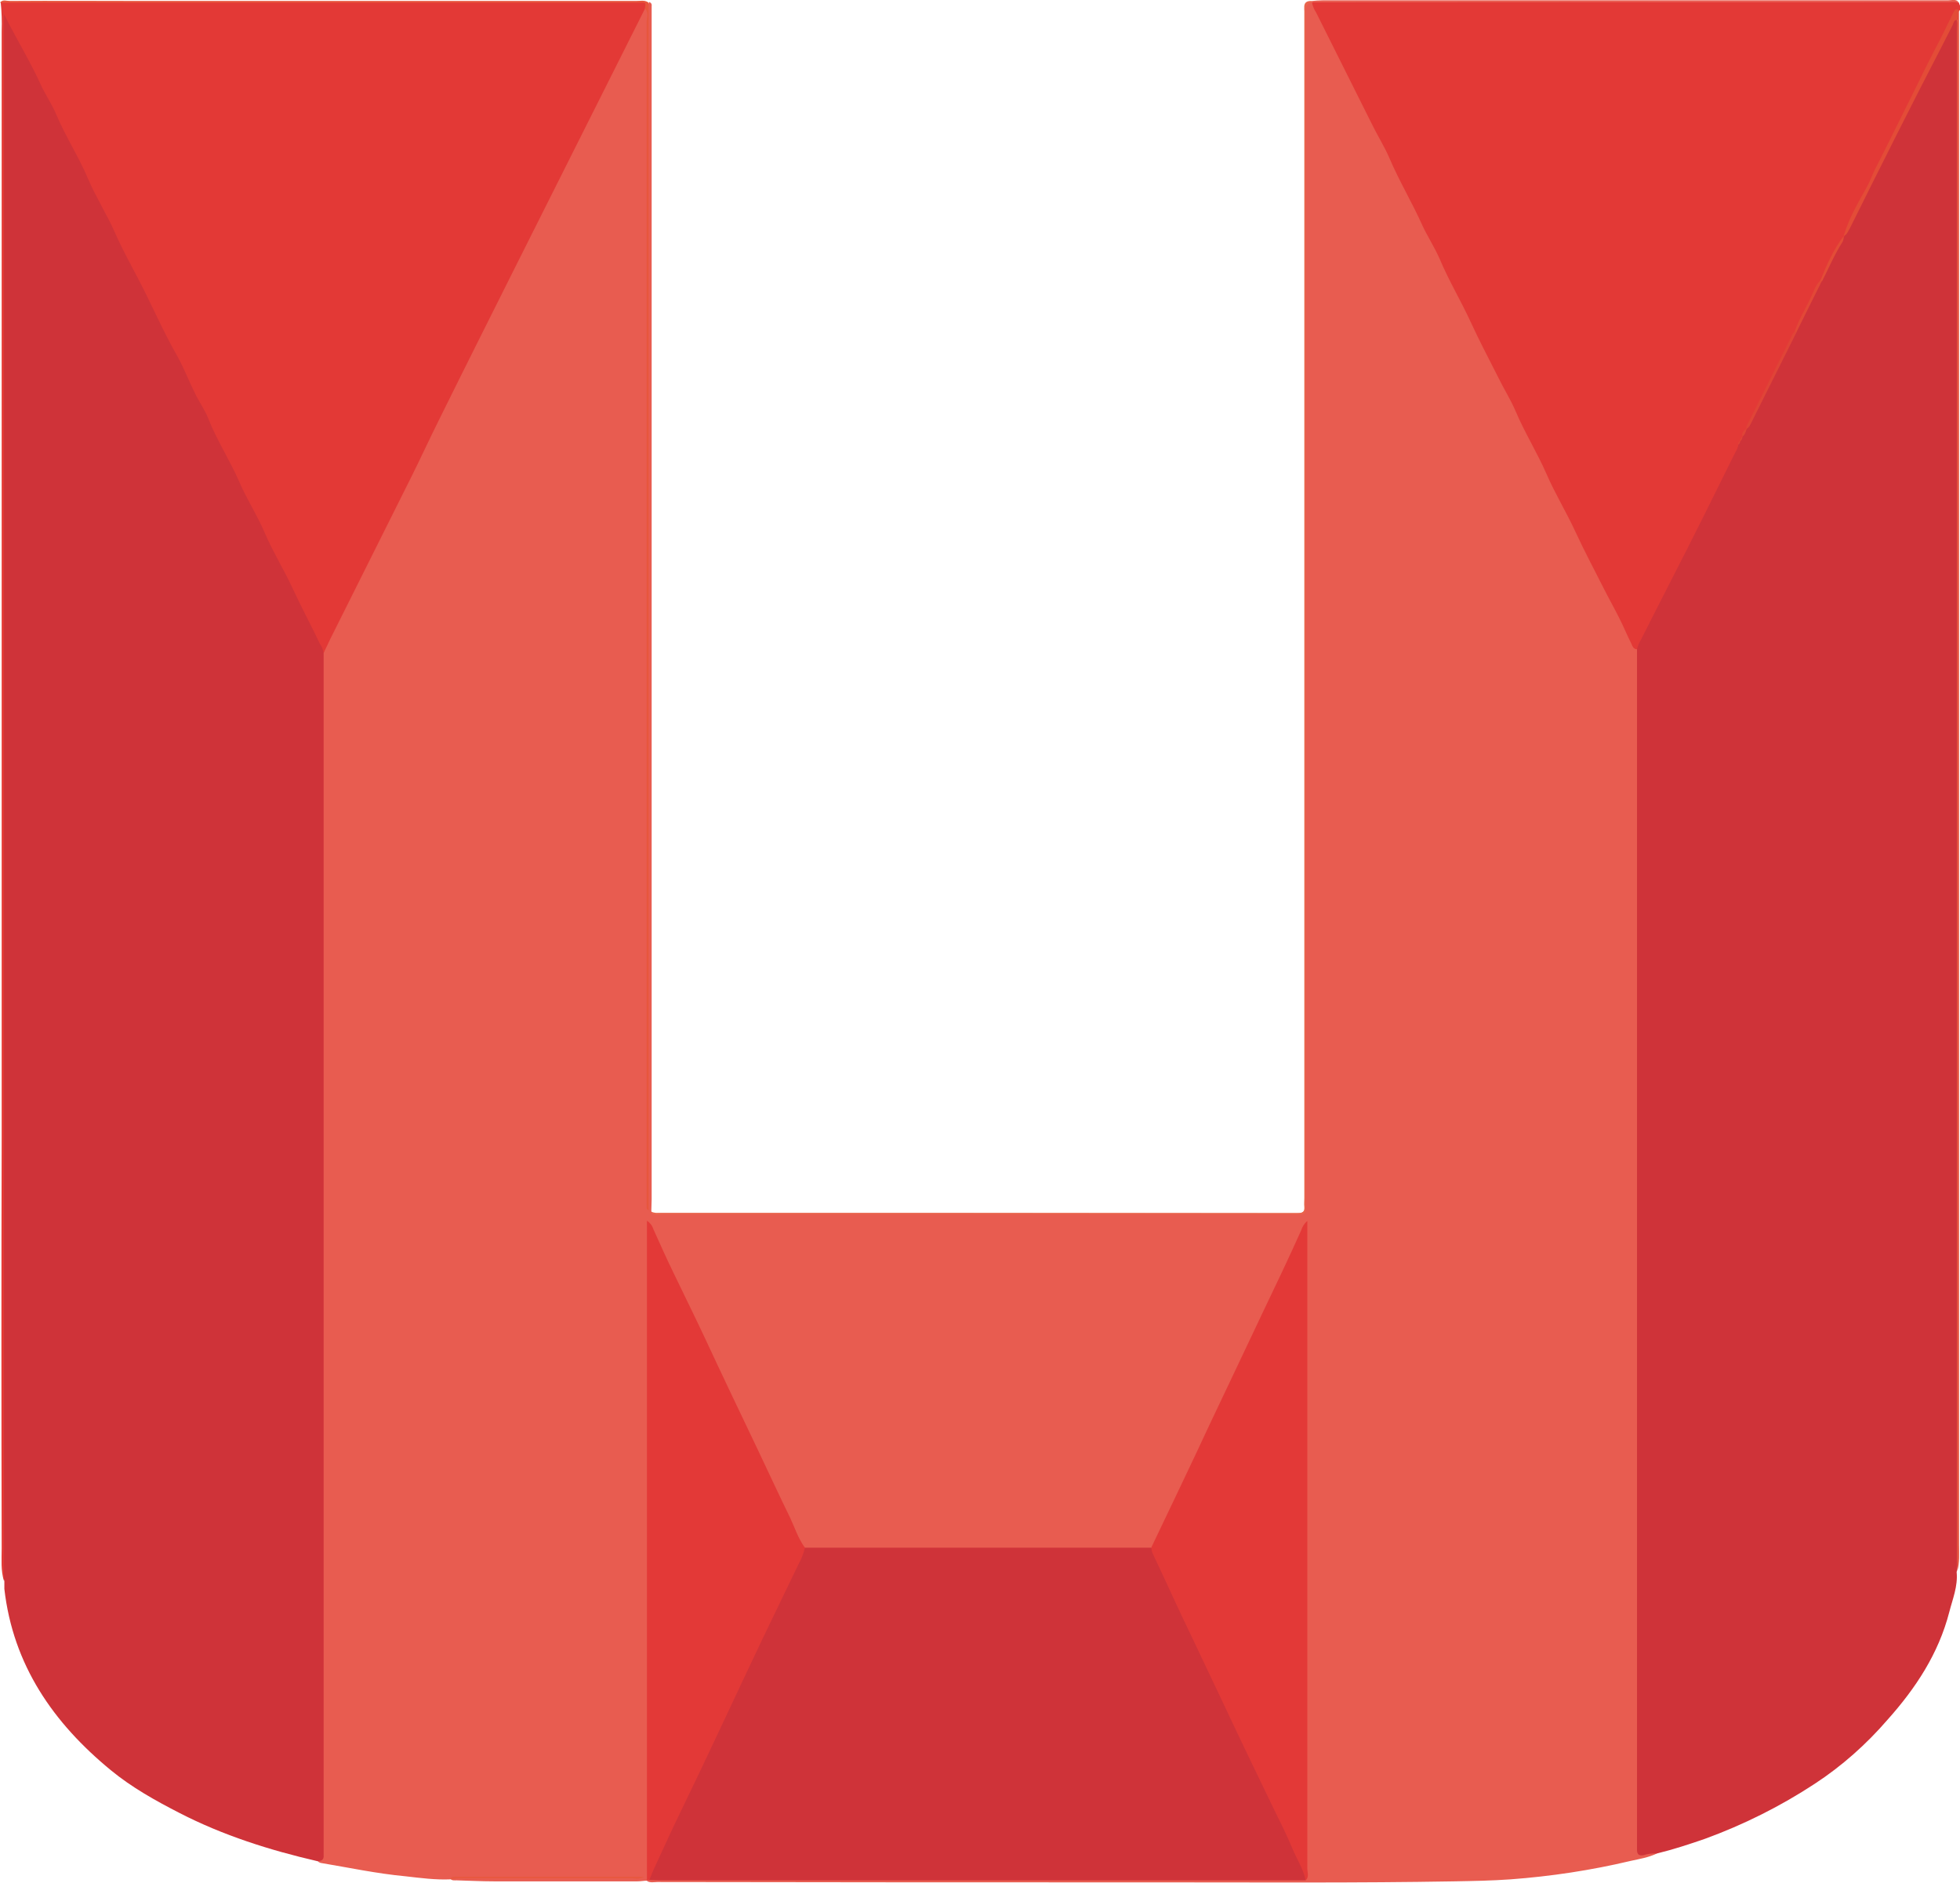 <svg xmlns="http://www.w3.org/2000/svg" xmlns:xlink="http://www.w3.org/1999/xlink" id="Layer_1" x="0" y="0" version="1.1" viewBox="0 0 584.4 561.4" xml:space="preserve" style="enable-background:new 0 0 584.4 561.4"><style type="text/css">.st0{fill:#e85c50}.st1{fill:#cf3339}.st2{fill:#e33936}.st3{fill:#e34c37}.st4{fill:#e9654c}.st5{fill:#e7563d}.st6{fill:#e33937}.st7{fill:#e75840}.st8{fill:#e04437}.st9{fill:#e24837}</style><title>uquid coin logo</title><path d="M193.6,0.6c0.5,0.2,0.8,0.6,0.7,1.1c0,1,0,1.9,0,2.9v353.1c0,1.2-0.1,2.3-0.1,3.5c0.5,1,1.4,0.5,2,0.5	c63.4,0,126.8,0,190.3,0.1c2,0,2.9-0.5,2.6-2.6c0-0.7,0-1.3,0-2c0-117.6,0-235.1,0-352.7c0-1.2-0.7-2.8,0.8-3.7	c0.5-0.4,1.3-0.3,1.7,0.2c0,0,0,0.1,0.1,0.1c0.5,0.7,1,1.4,1.4,2.2c7.2,14.3,14.6,28.7,21.7,43c5.9,12,11.9,24,17.8,35.9	c6.6,13.2,13.3,26.5,19.9,39.7c6,11.9,11.9,23.9,17.8,35.8c5.3,10.8,10.8,21.4,16,32.2c0.8,1.6,2,2.9,2.5,4.6c0.3,2,0.3,4.1,0.2,6.1	v344c0,1,0,1.9,0,2.9c0,3.8,0,3.8,3.7,4.5c0.5,0.1,0.9,0.3,1.3,0.7c-2.5,1.2-5.1,1.6-7.8,2.2c-11.8,2.8-23.7,4.6-35.8,5.5	c-5.6,0.4-11.2,0.5-16.8,0.6c-28.9,0.5-57.9,0.3-86.8,0.3c-50.2,0-100.5,0-150.8-0.1c-1,0-2.1,0.3-3.1-0.3c0.3-0.2,0.6-0.5,1-0.6	c1.8-0.4,3.6-0.5,5.5-0.4h183.9c1.6,0.1,3.3,0,4.9-0.2c1.5-0.7,0.9-2,1-3.1c0-40.8,0-81.7,0-122.5v-63.9c-0.1-1.3,0-2.6,0.1-3.9	c-1.5,4.7-4,9.1-6.2,13.6c-8.1,16.9-16,33.9-24.1,50.9c-4.4,9.3-8.8,18.5-13.2,27.8c-0.6,1.3-1.2,2.7-2.6,3.4	c-1.4,0.4-2.9,0.5-4.3,0.4h-94.6c-1.3,0.1-2.5,0-3.8-0.3c-1.9-0.6-2.5-2.3-3.2-3.9c-5.5-11.7-11.1-23.4-16.6-35.2	c-6-12.7-12-25.3-18-38c-2.9-6-5.6-12.1-8.8-18.4c0,1.7,0,3.1,0,4.5c0,61.4,0,122.7,0,184.1c0,1.9,0.5,3.9-0.9,5.6	c-1,0-1.9,0.2-2.9,0.2c-14.3,0-28.6,0-42.9,0c-3.7,0-7.3-0.2-11-0.3c-0.7,0-1.4,0.1-1.9-0.4c0.7-0.6,1.5-0.3,2.2-0.3	c17.5,0,35,0,52.5,0c0.7,0,1.3-0.1,1.5,0c-17.4,0-35.2,0-53.1,0c-1,0-2.1-0.4-3.1,0.4c-4.4,0.2-8.9-0.4-13.3-0.9	c-8.6-0.8-17-2.6-25.4-4c-0.3-0.1-0.5-0.2-0.8-0.4c1-2.2,0.9-4.5,0.9-6.8c0-115.4,0-230.8,0-346.2c-0.1-2,0-4.1,0.2-6.1	c0.5-2.1,1.3-4.1,2.3-5.9c6-11.9,12-23.8,17.9-35.8c21.8-44.7,44.3-89,66.4-133.5c2.8-5.6,5.6-11,8.3-16.6c0.4-0.9,0.7-2.8,2.5-1.2	c0,110.4,0,220.8,0,331.2c0,8.6,0,17.2,0,25.9c0-118.1,0-236.1,0-354.2C193.2,4,192.6,2.3,193.6,0.6z" class="st0"/><path d="M96.5,194.7c0,118.6,0,237.2,0,355.7c0,1,0,1.9,0,2.9c0.1,1.4-0.8,1.6-1.8,1.7c-14.3-3.3-28.2-7.7-41.2-14.4	c-7.2-3.7-14.2-7.6-20.4-12.7c-17.2-14.1-29.2-31.4-31.8-54.1c0-0.8,0-1.5,0-2.3c-0.3-1-0.4-2.1-0.2-3.2c0-153.9,0-307.7,0-461.6	c-0.1-1.1,0-2.1,0.2-3.2c1.4,0.1,1.7,1.3,2.1,2.2C8.7,16.5,14,27.2,19.4,37.9c6.5,12.9,13,25.7,19.4,38.7c6,12,12.1,24,18,36.1	c3.7,7.6,7.6,15.1,11.3,22.6c3.5,6.9,7,13.8,10.4,20.8c4,8.4,8.2,16.7,12.5,24.9c1.9,3.5,3.3,7.2,5.1,10.8	C96.7,192.6,96.8,193.7,96.5,194.7z" class="st1"/><path d="M494,552.7c-1.4-0.1-2.7,0.1-4,0.5c-1.1,0.2-1.9-0.1-1.9-1.5c0-0.7,0-1.3,0-2V193.6c-0.9-1.6,0.3-2.8,0.9-4	c9.6-18.7,19.1-37.5,28.5-56.4c0.2-0.4,0.5-0.9,0.8-1.3c0.1-0.2,0.2-0.4,0.3-0.6c0.2-0.3,0.3-0.6,0.5-0.9s0.2-0.4,0.3-0.6	c0.3-0.6,0.6-1.3,0.9-1.9c0.1-0.2,0.3-0.5,0.4-0.7c5-9.4,9.6-19,14.4-28.6c2.6-5,5-10,7.5-15.1c2.3-4.5,4.5-8.9,6.7-13.4	c0.2-0.3,0.3-0.6,0.5-0.8c7.4-14.4,14.4-29,21.8-43.3c3.1-5.9,6.1-11.9,9.2-17.8c0.5-1.1,0.9-2.4,2.5-2.7c0.6,1.2,0.3,2.4,0.3,3.6	c0,91.4,0,182.8,0,274.1c0,60.7,0,121.4,0,182.1c0.1,1.2,0.1,2.3-0.2,3.5c0.4,4.2-1.2,8-2.2,11.9c-3.2,12.4-10,22.7-18.4,32.1	c-6.3,7.3-13.6,13.8-21.7,19.1c-10.2,6.7-21.2,12.2-32.7,16.4C503.8,549.9,498.9,551.5,494,552.7z" class="st1"/><path d="M96.5,194.7c-0.2-1-0.5-1.9-1.1-2.7c-2.7-5.7-5.7-11.2-8.3-16.9c-2.6-5.5-5.8-10.7-8.2-16.3	c-2.2-5.2-5.3-9.9-7.5-15c-2.8-6.5-6.7-12.4-9.3-19c-1-2.6-2.7-4.9-3.9-7.4c-1.9-3.8-3.4-7.8-5.5-11.5c-4.1-7.2-7.4-14.9-11.2-22.2	c-2.5-4.8-5.1-9.5-7.3-14.5c-2.4-5.4-5.6-10.4-7.9-15.8c-2.8-6.6-6.7-12.6-9.5-19.2c-1.3-3.2-3.4-6.1-4.8-9.3	C8.8,17.9,4.7,11.3,1.2,4.2V468c0,1.2,0,2.3,0,3.5c-1-3.2-0.7-6.5-0.7-9.8c-0.1-41-0.1-82.1,0-123.1V9.3c0.1-2.9,0-5.8-0.3-8.7	C1.1,0.3,2.1,0.2,3,0.4c62.3,0,124.7,0,187,0h1.7c2.1,0,1.3,1.1,0.7,2l-37.9,75.5c-7.9,15.8-15.8,31.5-23.6,47.3	c-2.9,5.8-5.6,11.7-8.5,17.5c-8,16-16,32-24,48L96.5,194.7z" class="st2"/><path d="M518.3,132.6c-0.1,0.8-0.4,1.5-0.8,2.1c-6.3,12.7-12.6,25.5-19.1,38.1c-3.1,6-6.1,12-9.2,18.1	c-0.5,0.8-0.9,1.7-1.1,2.7c-1.1,0-1.4-1-1.7-1.7c-1.3-2.5-2.3-5.1-3.6-7.6c-1.5-3-3.2-6-4.7-9c-2.8-5.5-5.7-11-8.3-16.6	c-2.7-5.9-6.1-11.4-8.7-17.4c-2.8-6.4-6.5-12.3-9.2-18.7c-1.5-3.5-3.6-6.8-5.3-10.3c-2.7-5.4-5.6-10.8-8.1-16.3	c-2.9-6.3-6.5-12.3-9.2-18.7c-1.5-3.5-3.7-6.8-5.3-10.3c-3-6.7-6.8-13-9.7-19.8c-1.5-3.5-3.6-6.8-5.3-10.3	c-5.5-11.1-11.1-22.1-16.6-33.2c-0.6-0.9-1-1.9-1.2-2.9l0.5-0.3c37.9-0.1,75.8,0,113.8,0c25.2,0,50.3,0,75.5,0c1,0,2.1-0.3,3.1,0.3	c0.1,0.8,1,1.5,0.1,2.4c-2.8,3.3-4.1,7.4-6,11.1c-9.6,18.6-18.9,37.4-28.3,56.2l0,0c-2.4,4.4-4.7,8.9-6.8,13.4	c-2.6,5-5.1,10-7.6,15.1c-5,9.6-9.6,19.5-14.7,29l0,0c-0.5,0.7-0.9,1.5-1.2,2.3l0,0c-0.4,0.3-0.3,0.9-0.6,1.2l0,0	C518.5,131.7,518.6,132.3,518.3,132.6z" class="st2"/><path d="M549.7,70.4c1.5-5.2,4.3-9.9,6.9-14.6c0.9-1.6,1.5-3.3,2.3-5c3.5-6.8,6.8-13.6,10.2-20.4c2.7-5.3,5.2-10.7,8-16	c1.9-3.5,3.5-7,5.3-10.6c0.4-0.8,0.7-1.4,1.7-0.8c0,18.8,0,37.6,0,56.3c0,133.8,0,267.6,0,401.4c0,2.6,0.2,5.2-0.5,7.8	c0-1-0.1-1.9-0.1-2.9V5.9c-0.9,0.1-1,0.8-1.2,1.4c-1,1.9-1.9,3.8-2.9,5.7c-9.5,18.3-18.7,36.7-27.9,55.2C551,69,550.7,70,549.7,70.4	z" class="st3"/><path d="M391.1,0.7c-1.2,0.2-2,1.3-1.8,2.5c0,0,0,0.1,0,0.1c0,0.8,0,1.5,0,2.3c0,117.4,0,234.9,0,352.3	c0,4.6,0.5,4.2-4.2,4.2c-62.4,0-124.9,0-187.3,0c-1.2,0-2.7,0.7-3.7-0.8c1,0.4,2.1,0.5,3.1,0.4h188.6c0.4,0,0.8,0,1.2,0	c1.4,0.1,2-0.4,1.9-1.8c-0.1-0.9,0-1.7,0-2.6V4.5c0-0.7,0-1.3,0-2c-0.2-1.7,0.7-2.3,2.2-2.2L391.1,0.7L391.1,0.7z" class="st4"/><path d="M192.3,2.5c0-0.8,0.7-1.9-1-1.7c-0.8,0-1.6,0-2.3,0H0c0.8-1.1,2-0.5,2.9-0.5c13.3-0.1,26.5,0,39.7,0	c49,0,98.1,0,147.1,0c1.2,0,2.5-0.4,3.7,0.5c0,40.3,0,80.6,0,120.8v239.3c-0.9-0.4-0.5-1.1-0.6-1.6c0-0.7,0-1.3,0-2	c0-116.9,0-233.9,0-350.9C192.9,5,193.4,3.6,192.3,2.5z" class="st5"/><path d="M391.1,0.7c0-0.1,0-0.3,0-0.4c1.1-0.1,2.1-0.2,3.2-0.2c62.2,0,124.3,0,186.5,0c1.1,0,2.3-0.5,3.2,0.5L391.1,0.7	z" class="st0"/><path d="M389.3,560.7c-1.3,0-2.5,0-3.8,0H197c-1.2,0-2.3-0.1-3.5-0.1c-0.2-1.2,0-2.3,0.6-3.4c5-10.5,9.9-21,14.9-31.5	c9.9-20.7,19.6-41.5,29.5-62.1c0.3-0.8,0.8-1.6,1.4-2.1h103.4c2.5,4.4,4.5,9,6.6,13.5c4,8.7,8.2,17.3,12.3,26	c8.8,18.5,17.6,37.1,26.3,55.6C389.3,557.9,389.6,559.3,389.3,560.7z" class="st1"/><path d="M240,461.5c-0.4,1.7-1,3.3-1.9,4.9c-4.8,10-9.7,20-14.4,30c-3.2,6.8-6.4,13.6-9.6,20.4	c-3.7,7.9-7.4,15.7-11.2,23.5c-2.8,5.8-5.5,11.7-8.2,17.6c-0.4,0.9-0.7,1.8-1.1,2.7l-0.7,0.2l0,0c0-1.3,0-2.5,0-3.8V364	c0.9,0.6,1.6,1.5,1.9,2.5c1.9,4.2,3.8,8.5,5.8,12.6c3.1,6.5,6.3,12.9,9.3,19.3c5.3,11.4,10.7,22.7,16.1,34	c3.2,6.7,6.3,13.5,9.6,20.2C237,455.6,238,458.8,240,461.5z" class="st6"/><path d="M389.3,560.7c-0.7-3.5-2.7-6.4-4-9.6c-1.7-4.1-3.7-8-5.7-12.1c-4.5-9.4-9.1-18.8-13.5-28.2	c-3.6-7.6-7.2-15.2-10.8-22.8c-3.9-8-7.5-16.1-11.3-24.1c-0.4-0.8-0.7-1.6-0.7-2.5c5.8-12.2,11.7-24.4,17.4-36.7	c3.4-7.2,6.8-14.3,10.2-21.5c3.8-8,7.5-15.9,11.3-23.8c2-4.2,3.9-8.4,5.8-12.6c0.3-1,0.9-2,1.8-2.7v3c0,63.4,0,126.9,0,190.3	C389.9,558.6,390.3,559.8,389.3,560.7z" class="st6"/><path d="M134.1,560.3c0.6-0.8,1.6-0.7,2.4-0.7h54.3c0.4,0,0.8,0.1,1.2,0.2c-1.1,0.4-2.2,0.5-3.3,0.3h-52	C135.9,560.2,135,560.3,134.1,560.3L134.1,560.3z" class="st7"/><path d="M520.6,127.9c0.1-0.7,0.3-1.3,0.7-1.9c4.3-8.6,8.6-17.2,12.9-25.8c0.2-0.6,0.5-1,1-1.4c0.2-0.3,0.4-0.3,0.6,0	c-4.4,8.9-8.9,17.7-13.3,26.6C522,126.3,521.7,127.5,520.6,127.9z" class="st8"/><path d="M535.7,98.9h-0.6c1.2-3.6,3.3-6.9,4.9-10.4c0.8-1.6,1.3-3.4,2.6-4.7c0.2-0.3,0.4-0.3,0.6,0L535.7,98.9z" class="st9"/><path d="M543.3,83.8h-0.6c1.9-4.7,3.9-9.3,7-13.4c0.1,0.6-0.1,1.2-0.3,1.7C547,75.8,545.3,79.9,543.3,83.8z" class="st3"/><path d="M519.5,130.2c-0.2-1,0.3-1.9,1.2-2.3C520.6,128.8,520.2,129.7,519.5,130.2z" class="st8"/><path d="M518.9,131.5c-0.1-0.5,0.2-0.9,0.6-1.2C519.5,130.8,519.3,131.2,518.9,131.5z" class="st8"/><path d="M518.3,132.6c-0.1-0.5,0.2-0.9,0.6-1.2C518.9,131.9,518.7,132.3,518.3,132.6z" class="st8"/></svg>
